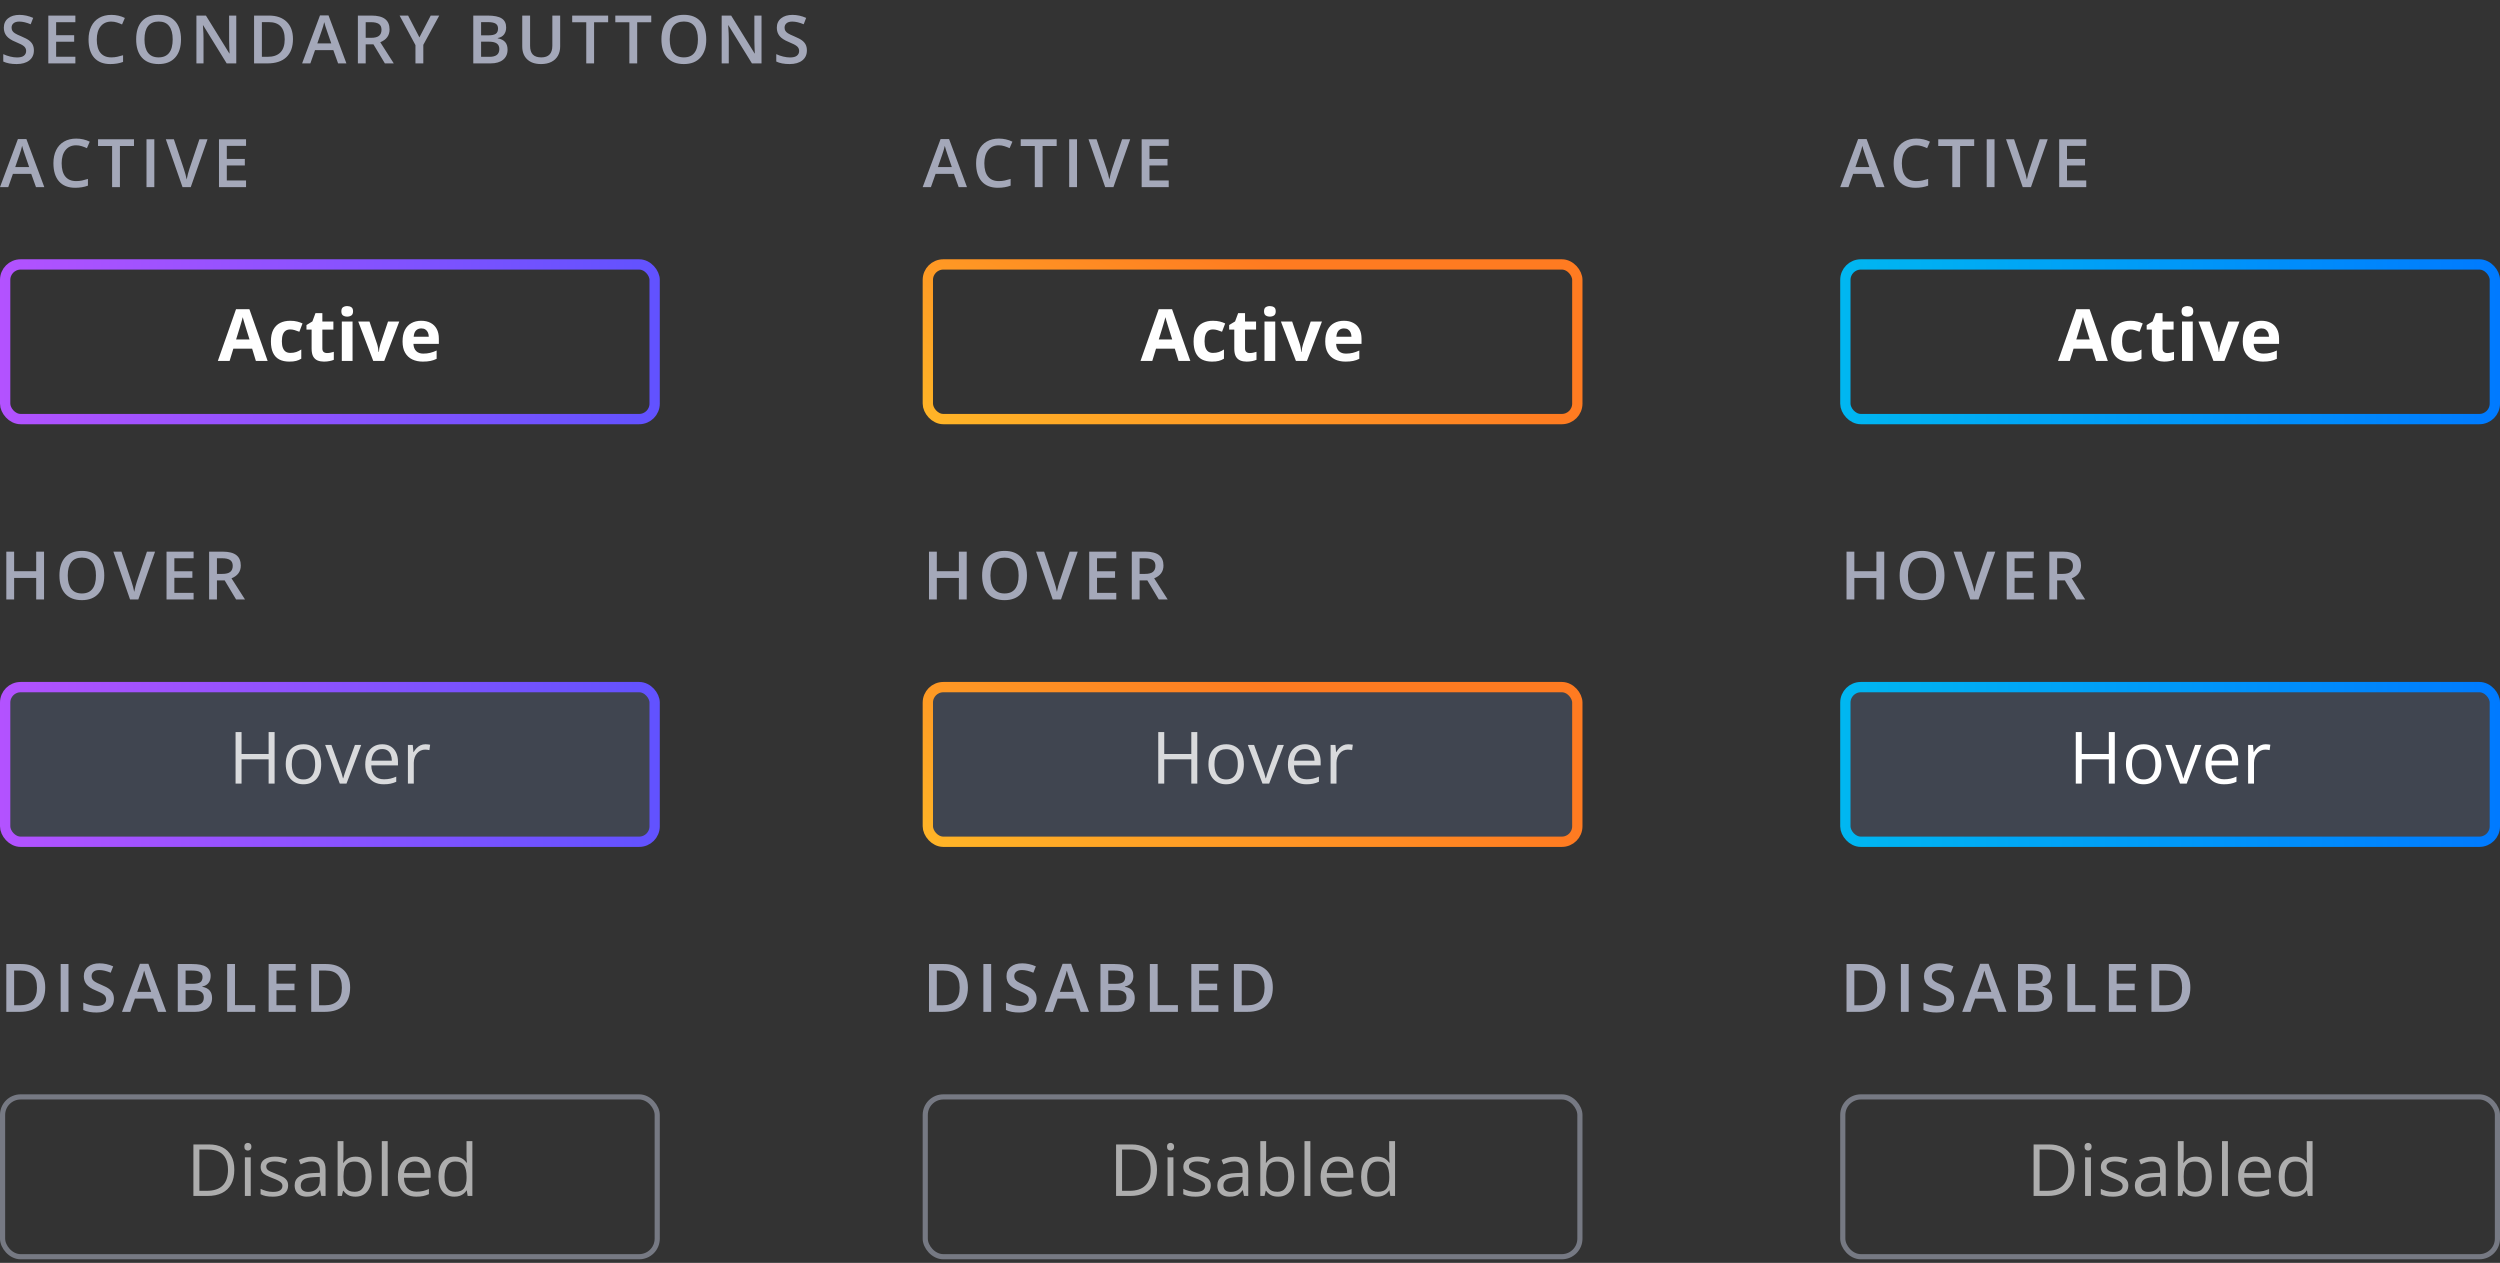 <svg width="485" height="245" viewBox="0 0 485 245" fill="none" xmlns="http://www.w3.org/2000/svg">
<rect x="0" y="0" width="485" height="245" fill="#333333" stroke="none"/>
<path d="M6.982 36.301L6.056 33.724H2.507L1.6 36.301H0L3.472 26.982H5.123L8.595 36.301H6.982ZM5.656 32.416L4.786 29.89C4.723 29.72 4.634 29.454 4.52 29.09C4.41 28.726 4.333 28.459 4.291 28.29C4.177 28.811 4.01 29.38 3.79 29.998L2.952 32.416H5.656ZM14.768 28.189C13.896 28.189 13.211 28.497 12.711 29.115C12.212 29.733 11.962 30.586 11.962 31.673C11.962 32.812 12.201 33.673 12.68 34.257C13.162 34.841 13.858 35.133 14.768 35.133C15.162 35.133 15.543 35.095 15.911 35.019C16.279 34.938 16.662 34.837 17.06 34.714V36.015C16.332 36.29 15.507 36.428 14.584 36.428C13.226 36.428 12.182 36.017 11.455 35.196C10.727 34.371 10.363 33.193 10.363 31.661C10.363 30.696 10.538 29.852 10.89 29.128C11.245 28.404 11.757 27.85 12.426 27.465C13.094 27.08 13.879 26.887 14.781 26.887C15.729 26.887 16.605 27.086 17.409 27.484L16.863 28.747C16.55 28.599 16.217 28.47 15.866 28.36C15.519 28.246 15.153 28.189 14.768 28.189ZM23.265 36.301H21.748V28.322H19.018V27.02H25.994V28.322H23.265V36.301ZM28.422 36.301V27.02H29.939V36.301H28.422ZM38.684 27.02H40.258L37.008 36.301H35.408L32.171 27.02H33.732L35.669 32.791C35.77 33.066 35.878 33.421 35.992 33.857C36.106 34.289 36.181 34.61 36.214 34.822C36.269 34.5 36.354 34.128 36.468 33.705C36.583 33.281 36.676 32.968 36.748 32.765L38.684 27.02ZM47.732 36.301H42.483V27.02H47.732V28.303H44V30.829H47.498V32.099H44V35.012H47.732V36.301Z" fill="#A4A8B9"/>
<path d="M6.576 9.781C6.576 10.606 6.278 11.253 5.681 11.723C5.084 12.193 4.261 12.428 3.212 12.428C2.162 12.428 1.303 12.265 0.635 11.939V10.504C1.058 10.703 1.507 10.86 1.98 10.974C2.459 11.088 2.903 11.146 3.313 11.146C3.914 11.146 4.357 11.031 4.64 10.803C4.928 10.574 5.072 10.267 5.072 9.882C5.072 9.535 4.941 9.241 4.678 9C4.416 8.759 3.874 8.473 3.053 8.143C2.207 7.8 1.61 7.409 1.263 6.969C0.916 6.529 0.743 6 0.743 5.382C0.743 4.607 1.018 3.998 1.568 3.554C2.118 3.109 2.856 2.887 3.783 2.887C4.672 2.887 5.556 3.082 6.437 3.471L5.954 4.709C5.129 4.362 4.393 4.188 3.745 4.188C3.254 4.188 2.882 4.296 2.628 4.512C2.374 4.724 2.247 5.005 2.247 5.356C2.247 5.598 2.298 5.805 2.399 5.979C2.501 6.148 2.668 6.309 2.901 6.461C3.134 6.613 3.553 6.814 4.158 7.064C4.839 7.347 5.338 7.612 5.656 7.857C5.973 8.103 6.206 8.38 6.354 8.689C6.502 8.998 6.576 9.362 6.576 9.781ZM14.622 12.301H9.373V3.021H14.622V4.303H10.89V6.829H14.387V8.099H10.89V11.012H14.622V12.301ZM21.582 4.188C20.711 4.188 20.025 4.497 19.526 5.115C19.026 5.733 18.777 6.586 18.777 7.673C18.777 8.812 19.016 9.673 19.494 10.257C19.977 10.841 20.673 11.133 21.582 11.133C21.976 11.133 22.357 11.095 22.725 11.019C23.093 10.938 23.476 10.837 23.874 10.714V12.015C23.146 12.29 22.321 12.428 21.398 12.428C20.04 12.428 18.997 12.017 18.269 11.196C17.541 10.371 17.177 9.193 17.177 7.661C17.177 6.696 17.353 5.852 17.704 5.128C18.06 4.404 18.572 3.85 19.24 3.465C19.909 3.08 20.694 2.887 21.595 2.887C22.543 2.887 23.419 3.086 24.223 3.484L23.677 4.747C23.364 4.599 23.032 4.47 22.681 4.36C22.334 4.246 21.968 4.188 21.582 4.188ZM35.113 7.648C35.113 9.159 34.734 10.333 33.977 11.171C33.223 12.009 32.155 12.428 30.771 12.428C29.37 12.428 28.293 12.013 27.54 11.184C26.791 10.35 26.416 9.167 26.416 7.635C26.416 6.103 26.793 4.927 27.546 4.106C28.304 3.285 29.383 2.875 30.784 2.875C32.163 2.875 33.23 3.291 33.983 4.125C34.736 4.959 35.113 6.133 35.113 7.648ZM28.029 7.648C28.029 8.791 28.259 9.658 28.721 10.251C29.182 10.839 29.865 11.133 30.771 11.133C31.672 11.133 32.352 10.841 32.809 10.257C33.27 9.673 33.501 8.803 33.501 7.648C33.501 6.51 33.272 5.646 32.815 5.058C32.362 4.47 31.685 4.176 30.784 4.176C29.874 4.176 29.186 4.47 28.721 5.058C28.259 5.646 28.029 6.51 28.029 7.648ZM45.837 12.301H43.977L39.414 4.906H39.363L39.395 5.318C39.454 6.105 39.483 6.825 39.483 7.477V12.301H38.106V3.021H39.947L44.498 10.377H44.536C44.528 10.28 44.511 9.927 44.485 9.317C44.46 8.704 44.447 8.226 44.447 7.883V3.021H45.837V12.301ZM56.835 7.572C56.835 9.104 56.41 10.276 55.559 11.088C54.709 11.897 53.483 12.301 51.884 12.301H49.288V3.021H52.157C53.634 3.021 54.783 3.418 55.603 4.214C56.425 5.009 56.835 6.129 56.835 7.572ZM55.235 7.623C55.235 5.401 54.197 4.29 52.119 4.29H50.805V11.025H51.884C54.118 11.025 55.235 9.891 55.235 7.623ZM65.592 12.301L64.665 9.724H61.117L60.209 12.301H58.609L62.081 2.982H63.732L67.204 12.301H65.592ZM64.265 8.416L63.395 5.89C63.332 5.72 63.243 5.454 63.129 5.09C63.019 4.726 62.943 4.459 62.9 4.29C62.786 4.811 62.619 5.38 62.399 5.998L61.561 8.416H64.265ZM70.946 7.337H72C72.707 7.337 73.219 7.206 73.536 6.943C73.853 6.681 74.012 6.292 74.012 5.775C74.012 5.251 73.841 4.874 73.498 4.646C73.155 4.417 72.639 4.303 71.949 4.303H70.946V7.337ZM70.946 8.594V12.301H69.429V3.021H72.051C73.248 3.021 74.135 3.245 74.71 3.693C75.286 4.142 75.574 4.819 75.574 5.725C75.574 6.88 74.973 7.703 73.771 8.194L76.393 12.301H74.666L72.444 8.594H70.946ZM81.366 7.254L83.562 3.021H85.213L82.122 8.702V12.301H80.598V8.752L77.519 3.021H79.17L81.366 7.254ZM91.815 3.021H94.57C95.848 3.021 96.77 3.207 97.337 3.579C97.909 3.951 98.194 4.54 98.194 5.344C98.194 5.885 98.055 6.336 97.775 6.696C97.496 7.056 97.094 7.282 96.569 7.375V7.438C97.221 7.561 97.699 7.805 98.004 8.168C98.313 8.528 98.467 9.017 98.467 9.635C98.467 10.468 98.175 11.122 97.591 11.596C97.012 12.066 96.203 12.301 95.166 12.301H91.815V3.021ZM93.332 6.854H94.792C95.427 6.854 95.89 6.755 96.182 6.556C96.474 6.353 96.62 6.01 96.62 5.528C96.62 5.092 96.461 4.777 96.144 4.582C95.831 4.387 95.332 4.29 94.646 4.29H93.332V6.854ZM93.332 8.086V11.025H94.944C95.579 11.025 96.057 10.904 96.379 10.663C96.705 10.418 96.868 10.033 96.868 9.508C96.868 9.025 96.703 8.668 96.373 8.435C96.043 8.202 95.541 8.086 94.868 8.086H93.332ZM108.671 3.021V9.025C108.671 9.711 108.523 10.312 108.227 10.828C107.935 11.34 107.51 11.736 106.951 12.015C106.397 12.29 105.732 12.428 104.958 12.428C103.807 12.428 102.912 12.123 102.273 11.514C101.634 10.904 101.314 10.066 101.314 9V3.021H102.838V8.892C102.838 9.658 103.016 10.223 103.371 10.587C103.727 10.951 104.272 11.133 105.009 11.133C106.439 11.133 107.154 10.382 107.154 8.879V3.021H108.671ZM115.251 12.301H113.734V4.322H111.004V3.021H117.98V4.322H115.251V12.301ZM123.614 12.301H122.097V4.322H119.368V3.021H126.344V4.322H123.614V12.301ZM137.011 7.648C137.011 9.159 136.632 10.333 135.875 11.171C135.122 12.009 134.053 12.428 132.669 12.428C131.269 12.428 130.192 12.013 129.438 11.184C128.689 10.35 128.315 9.167 128.315 7.635C128.315 6.103 128.692 4.927 129.445 4.106C130.202 3.285 131.281 2.875 132.682 2.875C134.062 2.875 135.128 3.291 135.881 4.125C136.635 4.959 137.011 6.133 137.011 7.648ZM129.927 7.648C129.927 8.791 130.158 9.658 130.619 10.251C131.08 10.839 131.764 11.133 132.669 11.133C133.571 11.133 134.25 10.841 134.707 10.257C135.168 9.673 135.399 8.803 135.399 7.648C135.399 6.51 135.17 5.646 134.713 5.058C134.261 4.47 133.583 4.176 132.682 4.176C131.772 4.176 131.085 4.47 130.619 5.058C130.158 5.646 129.927 6.51 129.927 7.648ZM147.736 12.301H145.876L141.312 4.906H141.261L141.293 5.318C141.352 6.105 141.382 6.825 141.382 7.477V12.301H140.004V3.021H141.845L146.396 10.377H146.435C146.426 10.28 146.409 9.927 146.384 9.317C146.358 8.704 146.346 8.226 146.346 7.883V3.021H147.736V12.301ZM156.537 9.781C156.537 10.606 156.239 11.253 155.642 11.723C155.045 12.193 154.222 12.428 153.173 12.428C152.123 12.428 151.264 12.265 150.596 11.939V10.504C151.019 10.703 151.467 10.86 151.941 10.974C152.42 11.088 152.864 11.146 153.274 11.146C153.875 11.146 154.318 11.031 154.601 10.803C154.889 10.574 155.033 10.267 155.033 9.882C155.033 9.535 154.902 9.241 154.639 9C154.377 8.759 153.835 8.473 153.014 8.143C152.168 7.8 151.571 7.409 151.224 6.969C150.877 6.529 150.704 6 150.704 5.382C150.704 4.607 150.979 3.998 151.529 3.554C152.079 3.109 152.817 2.887 153.744 2.887C154.633 2.887 155.517 3.082 156.397 3.471L155.915 4.709C155.09 4.362 154.354 4.188 153.706 4.188C153.215 4.188 152.843 4.296 152.589 4.512C152.335 4.724 152.208 5.005 152.208 5.356C152.208 5.598 152.259 5.805 152.36 5.979C152.462 6.148 152.629 6.309 152.862 6.461C153.095 6.613 153.514 6.814 154.119 7.064C154.8 7.347 155.299 7.612 155.617 7.857C155.934 8.103 156.167 8.38 156.315 8.689C156.463 8.998 156.537 9.362 156.537 9.781Z" fill="#A4A8B9"/>
<path d="M8.544 116.301H7.021V112.118H2.742V116.301H1.225V107.021H2.742V110.816H7.021V107.021H8.544V116.301ZM20.227 111.648C20.227 113.159 19.848 114.333 19.091 115.171C18.338 116.009 17.269 116.428 15.885 116.428C14.485 116.428 13.408 116.013 12.654 115.184C11.905 114.35 11.531 113.167 11.531 111.635C11.531 110.103 11.907 108.927 12.661 108.106C13.418 107.285 14.497 106.875 15.898 106.875C17.277 106.875 18.344 107.291 19.097 108.125C19.85 108.959 20.227 110.133 20.227 111.648ZM13.143 111.648C13.143 112.791 13.374 113.658 13.835 114.25C14.296 114.839 14.98 115.133 15.885 115.133C16.787 115.133 17.466 114.841 17.923 114.257C18.384 113.673 18.615 112.803 18.615 111.648C18.615 110.51 18.386 109.646 17.929 109.058C17.476 108.47 16.799 108.176 15.898 108.176C14.988 108.176 14.3 108.47 13.835 109.058C13.374 109.646 13.143 110.51 13.143 111.648ZM28.508 107.021H30.082L26.832 116.301H25.232L21.995 107.021H23.557L25.493 112.791C25.594 113.066 25.702 113.421 25.816 113.857C25.931 114.289 26.005 114.61 26.039 114.822C26.094 114.5 26.178 114.128 26.293 113.705C26.407 113.281 26.5 112.968 26.572 112.765L28.508 107.021ZM37.557 116.301H32.307V107.021H37.557V108.303H33.824V110.829H37.322V112.099H33.824V115.012H37.557V116.301ZM42.086 111.337H43.14C43.846 111.337 44.358 111.206 44.676 110.943C44.993 110.681 45.152 110.292 45.152 109.775C45.152 109.251 44.98 108.874 44.638 108.646C44.295 108.417 43.779 108.303 43.089 108.303H42.086V111.337ZM42.086 112.594V116.301H40.569V107.021H43.19C44.388 107.021 45.275 107.245 45.85 107.693C46.426 108.142 46.713 108.819 46.713 109.725C46.713 110.88 46.112 111.703 44.911 112.194L47.532 116.301H45.806L43.584 112.594H42.086Z" fill="#A4A8B9"/>
<path d="M8.772 191.572C8.772 193.104 8.347 194.276 7.497 195.088C6.646 195.897 5.421 196.301 3.821 196.301H1.225V187.021H4.094C5.571 187.021 6.72 187.418 7.541 188.214C8.362 189.009 8.772 190.129 8.772 191.572ZM7.173 191.623C7.173 189.401 6.134 188.29 4.056 188.29H2.742V195.025H3.821C6.056 195.025 7.173 193.891 7.173 191.623ZM11.772 196.301V187.021H13.289V196.301H11.772ZM22.097 193.781C22.097 194.606 21.798 195.253 21.202 195.723C20.605 196.193 19.782 196.428 18.732 196.428C17.683 196.428 16.824 196.265 16.155 195.939V194.504C16.578 194.703 17.027 194.86 17.501 194.974C17.979 195.088 18.424 195.146 18.834 195.146C19.435 195.146 19.877 195.031 20.161 194.803C20.448 194.574 20.592 194.267 20.592 193.882C20.592 193.535 20.461 193.241 20.199 193C19.936 192.759 19.395 192.473 18.574 192.143C17.727 191.8 17.131 191.409 16.784 190.969C16.437 190.529 16.263 190 16.263 189.382C16.263 188.607 16.538 187.998 17.088 187.554C17.639 187.109 18.377 186.887 19.304 186.887C20.192 186.887 21.077 187.082 21.957 187.471L21.475 188.709C20.649 188.362 19.913 188.188 19.266 188.188C18.775 188.188 18.402 188.296 18.148 188.512C17.895 188.724 17.768 189.005 17.768 189.356C17.768 189.598 17.818 189.805 17.92 189.979C18.021 190.148 18.189 190.309 18.421 190.461C18.654 190.613 19.073 190.814 19.678 191.064C20.36 191.347 20.859 191.612 21.176 191.857C21.494 192.103 21.726 192.38 21.875 192.689C22.023 192.998 22.097 193.362 22.097 193.781ZM30.65 196.301L29.724 193.724H26.175L25.268 196.301H23.668L27.14 186.982H28.791L32.263 196.301H30.65ZM29.324 192.416L28.454 189.89C28.391 189.72 28.302 189.454 28.188 189.09C28.078 188.726 28.001 188.459 27.959 188.29C27.845 188.811 27.678 189.38 27.457 189.998L26.62 192.416H29.324ZM34.488 187.021H37.243C38.521 187.021 39.443 187.207 40.01 187.579C40.581 187.951 40.867 188.54 40.867 189.344C40.867 189.885 40.727 190.336 40.448 190.696C40.169 191.056 39.767 191.282 39.242 191.375V191.438C39.894 191.561 40.372 191.805 40.677 192.168C40.986 192.528 41.14 193.017 41.14 193.635C41.14 194.468 40.848 195.122 40.264 195.596C39.684 196.066 38.876 196.301 37.839 196.301H34.488V187.021ZM36.005 190.854H37.465C38.1 190.854 38.563 190.755 38.855 190.556C39.147 190.353 39.293 190.01 39.293 189.528C39.293 189.092 39.134 188.777 38.817 188.582C38.504 188.387 38.004 188.29 37.319 188.29H36.005V190.854ZM36.005 192.086V195.025H37.617C38.252 195.025 38.73 194.904 39.052 194.663C39.378 194.418 39.541 194.033 39.541 193.508C39.541 193.025 39.376 192.668 39.045 192.435C38.715 192.202 38.214 192.086 37.541 192.086H36.005ZM44.07 196.301V187.021H45.587V195H49.516V196.301H44.07ZM57.365 196.301H52.116V187.021H57.365V188.303H53.633V190.829H57.13V192.099H53.633V195.012H57.365V196.301ZM67.925 191.572C67.925 193.104 67.499 194.276 66.649 195.088C65.798 195.897 64.573 196.301 62.974 196.301H60.377V187.021H63.247C64.724 187.021 65.872 187.418 66.693 188.214C67.514 189.009 67.925 190.129 67.925 191.572ZM66.325 191.623C66.325 189.401 65.286 188.29 63.209 188.29H61.895V195.025H62.974C65.208 195.025 66.325 193.891 66.325 191.623Z" fill="#A4A8B9"/>
<rect x="1" y="51.301" width="126" height="30" rx="3" stroke="url(#paint0_linear_3543_2400)" stroke-width="2"/>
<path d="M49.638 70.016L48.913 67.637H45.27L44.545 70.016H42.262L45.789 59.98H48.38L51.921 70.016H49.638ZM48.407 65.859L47.683 63.535C47.637 63.38 47.575 63.182 47.498 62.94C47.425 62.694 47.35 62.446 47.273 62.195C47.2 61.94 47.14 61.719 47.095 61.532C47.049 61.719 46.985 61.952 46.903 62.23C46.826 62.503 46.751 62.763 46.678 63.009C46.605 63.255 46.552 63.43 46.52 63.535L45.803 65.859H48.407ZM56.125 70.152C55.368 70.152 54.724 70.016 54.19 69.742C53.657 69.464 53.252 69.036 52.974 68.457C52.696 67.878 52.557 67.138 52.557 66.235C52.557 65.301 52.714 64.54 53.028 63.952C53.347 63.36 53.787 62.925 54.348 62.647C54.913 62.368 55.567 62.23 56.31 62.23C56.838 62.23 57.294 62.282 57.677 62.387C58.064 62.487 58.401 62.608 58.688 62.749L58.073 64.362C57.745 64.23 57.44 64.123 57.157 64.041C56.875 63.954 56.592 63.911 56.31 63.911C55.945 63.911 55.642 63.998 55.4 64.171C55.159 64.34 54.979 64.595 54.86 64.936C54.742 65.278 54.683 65.707 54.683 66.222C54.683 66.728 54.746 67.147 54.874 67.48C55.002 67.812 55.186 68.061 55.428 68.225C55.669 68.384 55.963 68.464 56.31 68.464C56.742 68.464 57.128 68.407 57.465 68.293C57.802 68.174 58.13 68.01 58.449 67.801V69.585C58.13 69.785 57.795 69.929 57.444 70.016C57.098 70.107 56.658 70.152 56.125 70.152ZM63.446 68.491C63.674 68.491 63.895 68.468 64.109 68.423C64.328 68.377 64.545 68.32 64.759 68.252V69.804C64.535 69.904 64.257 69.986 63.925 70.05C63.597 70.118 63.237 70.152 62.845 70.152C62.389 70.152 61.979 70.079 61.614 69.934C61.254 69.783 60.969 69.526 60.76 69.161C60.555 68.792 60.452 68.279 60.452 67.623V63.938H59.454V63.057L60.602 62.359L61.204 60.746H62.537V62.373H64.677V63.938H62.537V67.623C62.537 67.915 62.619 68.133 62.783 68.279C62.952 68.421 63.173 68.491 63.446 68.491ZM68.395 62.373V70.016H66.311V62.373H68.395ZM67.356 59.379C67.666 59.379 67.933 59.452 68.156 59.598C68.38 59.739 68.491 60.005 68.491 60.398C68.491 60.785 68.38 61.054 68.156 61.204C67.933 61.35 67.666 61.423 67.356 61.423C67.042 61.423 66.773 61.35 66.55 61.204C66.331 61.054 66.222 60.785 66.222 60.398C66.222 60.005 66.331 59.739 66.55 59.598C66.773 59.452 67.042 59.379 67.356 59.379ZM72.408 70.016L69.496 62.373H71.677L73.153 66.728C73.235 66.983 73.299 67.252 73.345 67.534C73.395 67.817 73.429 68.07 73.447 68.293H73.502C73.516 68.051 73.547 67.794 73.598 67.52C73.652 67.247 73.723 66.983 73.81 66.728L75.279 62.373H77.46L74.548 70.016H72.408ZM81.712 62.23C82.418 62.23 83.027 62.366 83.537 62.64C84.047 62.908 84.442 63.3 84.72 63.815C84.998 64.33 85.137 64.959 85.137 65.702V66.714H80.208C80.231 67.302 80.406 67.764 80.734 68.102C81.067 68.434 81.527 68.601 82.115 68.601C82.603 68.601 83.049 68.55 83.455 68.45C83.861 68.35 84.278 68.2 84.706 67.999V69.612C84.328 69.799 83.931 69.936 83.517 70.022C83.106 70.109 82.607 70.152 82.019 70.152C81.254 70.152 80.575 70.011 79.982 69.728C79.394 69.446 78.932 69.015 78.595 68.436C78.262 67.858 78.096 67.129 78.096 66.249C78.096 65.356 78.246 64.613 78.547 64.02C78.852 63.423 79.276 62.977 79.818 62.681C80.361 62.38 80.992 62.23 81.712 62.23ZM81.726 63.713C81.32 63.713 80.983 63.843 80.714 64.103C80.45 64.362 80.297 64.77 80.256 65.326H83.182C83.177 65.016 83.12 64.741 83.011 64.499C82.906 64.257 82.746 64.066 82.532 63.925C82.323 63.783 82.054 63.713 81.726 63.713Z" fill="white"/>
<path opacity="0.6" d="M45.455 226.923C45.455 228.049 45.25 228.99 44.84 229.746C44.43 230.498 43.835 231.065 43.056 231.448C42.281 231.826 41.34 232.016 40.232 232.016H37.519V222.021H40.533C41.55 222.021 42.425 222.208 43.158 222.582C43.892 222.951 44.457 223.5 44.853 224.229C45.255 224.954 45.455 225.852 45.455 226.923ZM44.231 226.964C44.231 226.066 44.081 225.326 43.78 224.742C43.484 224.159 43.047 223.726 42.468 223.443C41.894 223.156 41.19 223.013 40.355 223.013H38.681V231.018H40.096C41.472 231.018 42.504 230.678 43.192 229.999C43.885 229.32 44.231 228.308 44.231 226.964ZM48.641 224.523V232.016H47.506V224.523H48.641ZM48.087 221.721C48.274 221.721 48.433 221.782 48.565 221.905C48.702 222.024 48.77 222.211 48.77 222.466C48.77 222.716 48.702 222.903 48.565 223.026C48.433 223.149 48.274 223.211 48.087 223.211C47.891 223.211 47.727 223.149 47.595 223.026C47.467 222.903 47.403 222.716 47.403 222.466C47.403 222.211 47.467 222.024 47.595 221.905C47.727 221.782 47.891 221.721 48.087 221.721ZM55.894 229.965C55.894 230.443 55.773 230.847 55.531 231.175C55.294 231.498 54.953 231.742 54.506 231.906C54.064 232.07 53.535 232.152 52.92 232.152C52.396 232.152 51.942 232.111 51.56 232.029C51.177 231.947 50.842 231.831 50.555 231.681V230.635C50.86 230.785 51.225 230.922 51.648 231.045C52.072 231.168 52.505 231.229 52.947 231.229C53.594 231.229 54.064 231.125 54.355 230.915C54.647 230.705 54.793 230.421 54.793 230.061C54.793 229.855 54.734 229.675 54.615 229.521C54.501 229.361 54.308 229.208 54.034 229.062C53.761 228.912 53.383 228.748 52.899 228.57C52.421 228.388 52.006 228.208 51.655 228.03C51.309 227.848 51.04 227.627 50.849 227.367C50.662 227.107 50.568 226.77 50.568 226.355C50.568 225.722 50.824 225.237 51.334 224.899C51.849 224.558 52.523 224.387 53.357 224.387C53.809 224.387 54.23 224.432 54.622 224.523C55.019 224.61 55.388 224.729 55.73 224.879L55.347 225.788C55.037 225.656 54.706 225.544 54.355 225.453C54.005 225.362 53.647 225.316 53.282 225.316C52.758 225.316 52.355 225.403 52.072 225.576C51.794 225.749 51.655 225.986 51.655 226.287C51.655 226.52 51.719 226.711 51.847 226.861C51.979 227.012 52.188 227.153 52.476 227.285C52.763 227.417 53.141 227.572 53.61 227.75C54.08 227.923 54.485 228.103 54.827 228.29C55.169 228.472 55.431 228.696 55.613 228.96C55.8 229.22 55.894 229.555 55.894 229.965ZM60.522 224.4C61.415 224.4 62.078 224.601 62.511 225.002C62.944 225.403 63.16 226.043 63.16 226.923V232.016H62.333L62.114 230.908H62.06C61.85 231.182 61.631 231.412 61.403 231.599C61.175 231.781 60.911 231.92 60.61 232.016C60.314 232.107 59.95 232.152 59.517 232.152C59.061 232.152 58.655 232.073 58.3 231.913C57.949 231.754 57.671 231.512 57.466 231.188C57.265 230.865 57.165 230.455 57.165 229.958C57.165 229.211 57.461 228.636 58.054 228.235C58.646 227.834 59.548 227.616 60.761 227.579L62.053 227.524V227.066C62.053 226.419 61.914 225.966 61.636 225.706C61.358 225.446 60.966 225.316 60.46 225.316C60.068 225.316 59.694 225.373 59.339 225.487C58.983 225.601 58.646 225.736 58.327 225.891L57.978 225.029C58.316 224.856 58.703 224.708 59.141 224.585C59.578 224.462 60.038 224.4 60.522 224.4ZM62.039 228.324L60.898 228.372C59.963 228.409 59.305 228.561 58.922 228.83C58.539 229.099 58.348 229.479 58.348 229.972C58.348 230.4 58.477 230.717 58.737 230.922C58.997 231.127 59.341 231.229 59.77 231.229C60.435 231.229 60.98 231.045 61.403 230.676C61.827 230.307 62.039 229.753 62.039 229.015V228.324ZM66.633 221.379V224.038C66.633 224.343 66.624 224.64 66.606 224.927C66.592 225.214 66.58 225.437 66.571 225.597H66.633C66.838 225.259 67.134 224.975 67.522 224.742C67.909 224.51 68.403 224.394 69.005 224.394C69.944 224.394 70.691 224.719 71.247 225.371C71.808 226.018 72.088 226.982 72.088 228.263C72.088 229.106 71.96 229.817 71.705 230.396C71.45 230.974 71.09 231.412 70.625 231.708C70.16 232.004 69.611 232.152 68.978 232.152C68.385 232.152 67.897 232.043 67.515 231.824C67.136 231.601 66.845 231.33 66.64 231.011H66.551L66.318 232.016H65.498V221.379H66.633ZM68.82 225.344C68.278 225.344 67.847 225.451 67.528 225.665C67.209 225.875 66.979 226.194 66.838 226.622C66.701 227.046 66.633 227.584 66.633 228.235V228.297C66.633 229.24 66.79 229.963 67.105 230.464C67.419 230.961 67.991 231.209 68.82 231.209C69.518 231.209 70.039 230.954 70.386 230.443C70.737 229.933 70.912 229.204 70.912 228.256C70.912 227.29 70.739 226.563 70.393 226.075C70.051 225.588 69.527 225.344 68.82 225.344ZM75.212 232.016H74.07V221.379H75.212V232.016ZM80.496 224.387C81.134 224.387 81.681 224.528 82.137 224.811C82.592 225.093 82.941 225.49 83.183 226C83.424 226.506 83.545 227.098 83.545 227.777V228.481H78.37C78.384 229.361 78.603 230.031 79.026 230.491C79.45 230.951 80.047 231.182 80.817 231.182C81.291 231.182 81.711 231.138 82.075 231.052C82.44 230.965 82.818 230.838 83.21 230.669V231.667C82.832 231.836 82.456 231.959 82.082 232.036C81.713 232.114 81.275 232.152 80.769 232.152C80.049 232.152 79.421 232.007 78.883 231.715C78.35 231.419 77.935 230.986 77.639 230.416C77.342 229.846 77.194 229.149 77.194 228.324C77.194 227.518 77.329 226.82 77.598 226.232C77.871 225.64 78.254 225.184 78.746 224.865C79.243 224.546 79.826 224.387 80.496 224.387ZM80.482 225.316C79.876 225.316 79.393 225.515 79.033 225.911C78.673 226.308 78.459 226.861 78.391 227.572H82.356C82.351 227.126 82.28 226.734 82.144 226.396C82.011 226.055 81.809 225.79 81.535 225.604C81.262 225.412 80.911 225.316 80.482 225.316ZM88.139 232.152C87.191 232.152 86.439 231.829 85.883 231.182C85.331 230.535 85.056 229.573 85.056 228.297C85.056 227.007 85.338 226.034 85.903 225.378C86.468 224.717 87.22 224.387 88.159 224.387C88.556 224.387 88.902 224.439 89.198 224.544C89.495 224.649 89.75 224.79 89.964 224.968C90.178 225.141 90.358 225.339 90.504 225.562H90.586C90.568 225.421 90.549 225.228 90.531 224.981C90.513 224.735 90.504 224.535 90.504 224.38V221.379H91.639V232.016H90.723L90.552 230.949H90.504C90.363 231.173 90.183 231.375 89.964 231.558C89.75 231.74 89.492 231.886 89.191 231.995C88.895 232.1 88.544 232.152 88.139 232.152ZM88.316 231.209C89.118 231.209 89.686 230.981 90.019 230.525C90.351 230.07 90.518 229.393 90.518 228.495V228.29C90.518 227.338 90.358 226.606 90.039 226.096C89.725 225.585 89.15 225.33 88.316 225.33C87.619 225.33 87.097 225.599 86.751 226.137C86.405 226.67 86.231 227.399 86.231 228.324C86.231 229.245 86.402 229.956 86.744 230.457C87.091 230.958 87.615 231.209 88.316 231.209Z" fill="white"/>
<rect opacity="0.6" x="0.5" y="212.801" width="127" height="31" rx="3.5" stroke="#A4A8B9"/>
<rect x="1" y="133.301" width="126" height="30" rx="3" fill="#4E586E" fill-opacity="0.5" stroke="url(#paint1_linear_3543_2400)" stroke-width="2"/>
<path d="M53.274 152.016H52.112V147.306H46.862V152.016H45.7V142.021H46.862V146.28H52.112V142.021H53.274V152.016ZM62.312 148.256C62.312 148.871 62.232 149.42 62.072 149.903C61.913 150.386 61.683 150.794 61.382 151.127C61.081 151.46 60.717 151.715 60.288 151.893C59.864 152.066 59.383 152.152 58.846 152.152C58.344 152.152 57.884 152.066 57.465 151.893C57.05 151.715 56.69 151.46 56.385 151.127C56.084 150.794 55.849 150.386 55.681 149.903C55.517 149.42 55.435 148.871 55.435 148.256C55.435 147.436 55.574 146.738 55.852 146.164C56.13 145.585 56.526 145.146 57.041 144.845C57.56 144.539 58.178 144.387 58.894 144.387C59.577 144.387 60.174 144.539 60.685 144.845C61.2 145.15 61.598 145.592 61.881 146.171C62.168 146.745 62.312 147.44 62.312 148.256ZM56.61 148.256C56.61 148.857 56.69 149.379 56.85 149.821C57.009 150.263 57.255 150.605 57.588 150.847C57.921 151.088 58.349 151.209 58.873 151.209C59.393 151.209 59.819 151.088 60.151 150.847C60.489 150.605 60.737 150.263 60.897 149.821C61.056 149.379 61.136 148.857 61.136 148.256C61.136 147.659 61.056 147.144 60.897 146.711C60.737 146.273 60.491 145.936 60.158 145.699C59.825 145.462 59.395 145.344 58.866 145.344C58.087 145.344 57.515 145.601 57.15 146.116C56.79 146.631 56.61 147.344 56.61 148.256ZM65.921 152.016L63.077 144.523H64.294L65.941 149.056C66.055 149.366 66.171 149.707 66.29 150.081C66.409 150.455 66.491 150.756 66.536 150.983H66.584C66.639 150.756 66.73 150.455 66.857 150.081C66.985 149.703 67.101 149.361 67.206 149.056L68.853 144.523H70.07L67.22 152.016H65.921ZM74.158 144.387C74.796 144.387 75.343 144.528 75.799 144.811C76.255 145.093 76.603 145.49 76.845 146C77.086 146.506 77.207 147.098 77.207 147.777V148.481H72.032C72.046 149.361 72.265 150.031 72.689 150.491C73.112 150.951 73.709 151.182 74.48 151.182C74.954 151.182 75.373 151.138 75.737 151.052C76.102 150.965 76.48 150.838 76.872 150.669V151.667C76.494 151.836 76.118 151.959 75.744 152.036C75.375 152.114 74.938 152.152 74.432 152.152C73.712 152.152 73.083 152.007 72.545 151.715C72.012 151.419 71.597 150.986 71.301 150.416C71.005 149.846 70.856 149.149 70.856 148.324C70.856 147.518 70.991 146.82 71.26 146.232C71.533 145.64 71.916 145.184 72.408 144.865C72.905 144.546 73.488 144.387 74.158 144.387ZM74.144 145.316C73.538 145.316 73.055 145.515 72.695 145.911C72.335 146.308 72.121 146.861 72.053 147.572H76.018C76.013 147.126 75.942 146.734 75.806 146.396C75.674 146.055 75.471 145.79 75.197 145.604C74.924 145.412 74.573 145.316 74.144 145.316ZM82.539 144.387C82.689 144.387 82.847 144.396 83.011 144.414C83.175 144.428 83.321 144.448 83.448 144.476L83.305 145.528C83.182 145.496 83.045 145.471 82.894 145.453C82.744 145.435 82.603 145.426 82.471 145.426C82.17 145.426 81.885 145.487 81.616 145.61C81.352 145.729 81.12 145.902 80.919 146.13C80.718 146.353 80.561 146.624 80.447 146.943C80.333 147.258 80.276 147.609 80.276 147.996V152.016H79.135V144.523H80.078L80.201 145.904H80.249C80.404 145.626 80.591 145.373 80.81 145.146C81.028 144.913 81.281 144.729 81.568 144.592C81.86 144.455 82.184 144.387 82.539 144.387Z" fill="white" fill-opacity="0.8"/>
<path d="M185.982 36.301L185.056 33.724H181.507L180.6 36.301H179L182.472 26.982H184.123L187.595 36.301H185.982ZM184.656 32.416L183.786 29.89C183.723 29.72 183.634 29.454 183.52 29.09C183.41 28.726 183.333 28.459 183.291 28.29C183.177 28.811 183.01 29.38 182.79 29.998L181.952 32.416H184.656ZM193.768 28.189C192.896 28.189 192.211 28.497 191.711 29.115C191.212 29.733 190.962 30.586 190.962 31.673C190.962 32.812 191.201 33.673 191.68 34.257C192.162 34.841 192.858 35.133 193.768 35.133C194.162 35.133 194.542 35.095 194.911 35.019C195.279 34.938 195.662 34.837 196.06 34.714V36.015C195.332 36.29 194.507 36.428 193.584 36.428C192.226 36.428 191.182 36.017 190.455 35.196C189.727 34.371 189.363 33.193 189.363 31.661C189.363 30.696 189.538 29.852 189.89 29.128C190.245 28.404 190.757 27.85 191.426 27.465C192.094 27.08 192.879 26.887 193.781 26.887C194.729 26.887 195.605 27.086 196.409 27.484L195.863 28.747C195.55 28.599 195.217 28.47 194.866 28.36C194.519 28.246 194.153 28.189 193.768 28.189ZM202.265 36.301H200.748V28.322H198.018V27.02H204.994V28.322H202.265V36.301ZM207.422 36.301V27.02H208.939V36.301H207.422ZM217.684 27.02H219.258L216.008 36.301H214.408L211.171 27.02H212.732L214.668 32.791C214.77 33.066 214.878 33.421 214.992 33.857C215.106 34.289 215.181 34.61 215.214 34.822C215.269 34.5 215.354 34.128 215.468 33.705C215.583 33.281 215.676 32.968 215.748 32.765L217.684 27.02ZM226.732 36.301H221.483V27.02H226.732V28.303H223V30.829H226.498V32.099H223V35.012H226.732V36.301Z" fill="#A4A8B9"/>
<path d="M187.544 116.301H186.021V112.118H181.742V116.301H180.225V107.021H181.742V110.816H186.021V107.021H187.544V116.301ZM199.227 111.648C199.227 113.159 198.848 114.333 198.091 115.171C197.338 116.009 196.269 116.428 194.885 116.428C193.485 116.428 192.408 116.013 191.654 115.184C190.905 114.35 190.531 113.167 190.531 111.635C190.531 110.103 190.907 108.927 191.661 108.106C192.418 107.285 193.497 106.875 194.898 106.875C196.278 106.875 197.344 107.291 198.097 108.125C198.85 108.959 199.227 110.133 199.227 111.648ZM192.143 111.648C192.143 112.791 192.374 113.658 192.835 114.25C193.296 114.839 193.98 115.133 194.885 115.133C195.787 115.133 196.466 114.841 196.923 114.257C197.384 113.673 197.615 112.803 197.615 111.648C197.615 110.51 197.386 109.646 196.929 109.058C196.476 108.47 195.799 108.176 194.898 108.176C193.988 108.176 193.3 108.47 192.835 109.058C192.374 109.646 192.143 110.51 192.143 111.648ZM207.508 107.021H209.082L205.832 116.301H204.232L200.995 107.021H202.557L204.493 112.791C204.594 113.066 204.702 113.421 204.816 113.857C204.931 114.289 205.005 114.61 205.039 114.822C205.094 114.5 205.178 114.128 205.292 113.705C205.407 113.281 205.5 112.968 205.572 112.765L207.508 107.021ZM216.557 116.301H211.307V107.021H216.557V108.303H212.824V110.829H216.322V112.099H212.824V115.012H216.557V116.301ZM221.086 111.337H222.14C222.846 111.337 223.358 111.206 223.676 110.943C223.993 110.681 224.152 110.292 224.152 109.775C224.152 109.251 223.98 108.874 223.638 108.646C223.295 108.417 222.779 108.303 222.089 108.303H221.086V111.337ZM221.086 112.594V116.301H219.569V107.021H222.19C223.388 107.021 224.275 107.245 224.85 107.693C225.426 108.142 225.713 108.819 225.713 109.725C225.713 110.88 225.112 111.703 223.911 112.194L226.532 116.301H224.806L222.584 112.594H221.086Z" fill="#A4A8B9"/>
<path d="M187.772 191.572C187.772 193.104 187.347 194.276 186.497 195.088C185.646 195.897 184.421 196.301 182.821 196.301H180.225V187.021H183.094C184.571 187.021 185.72 187.418 186.541 188.214C187.362 189.009 187.772 190.129 187.772 191.572ZM186.173 191.623C186.173 189.401 185.134 188.29 183.056 188.29H181.742V195.025H182.821C185.056 195.025 186.173 193.891 186.173 191.623ZM190.772 196.301V187.021H192.289V196.301H190.772ZM201.097 193.781C201.097 194.606 200.798 195.253 200.202 195.723C199.605 196.193 198.782 196.428 197.732 196.428C196.683 196.428 195.824 196.265 195.155 195.939V194.504C195.578 194.703 196.027 194.86 196.501 194.974C196.979 195.088 197.424 195.146 197.834 195.146C198.435 195.146 198.877 195.031 199.161 194.803C199.448 194.574 199.592 194.267 199.592 193.882C199.592 193.535 199.461 193.241 199.199 193C198.936 192.759 198.395 192.473 197.574 192.143C196.727 191.8 196.131 191.409 195.784 190.969C195.437 190.529 195.263 190 195.263 189.382C195.263 188.607 195.538 187.998 196.088 187.554C196.639 187.109 197.377 186.887 198.304 186.887C199.192 186.887 200.077 187.082 200.957 187.471L200.475 188.709C199.649 188.362 198.913 188.188 198.266 188.188C197.775 188.188 197.402 188.296 197.148 188.512C196.895 188.724 196.768 189.005 196.768 189.356C196.768 189.598 196.818 189.805 196.92 189.979C197.021 190.148 197.189 190.309 197.421 190.461C197.654 190.613 198.073 190.814 198.678 191.064C199.36 191.347 199.859 191.612 200.176 191.857C200.494 192.103 200.726 192.38 200.875 192.689C201.023 192.998 201.097 193.362 201.097 193.781ZM209.65 196.301L208.724 193.724H205.175L204.268 196.301H202.668L206.14 186.982H207.791L211.263 196.301H209.65ZM208.324 192.416L207.454 189.89C207.391 189.72 207.302 189.454 207.188 189.09C207.077 188.726 207.001 188.459 206.959 188.29C206.845 188.811 206.678 189.38 206.458 189.998L205.62 192.416H208.324ZM213.488 187.021H216.243C217.521 187.021 218.443 187.207 219.01 187.579C219.582 187.951 219.867 188.54 219.867 189.344C219.867 189.885 219.728 190.336 219.448 190.696C219.169 191.056 218.767 191.282 218.242 191.375V191.438C218.894 191.561 219.372 191.805 219.677 192.168C219.986 192.528 220.14 193.017 220.14 193.635C220.14 194.468 219.848 195.122 219.264 195.596C218.684 196.066 217.876 196.301 216.839 196.301H213.488V187.021ZM215.005 190.854H216.465C217.1 190.854 217.563 190.755 217.855 190.556C218.147 190.353 218.293 190.01 218.293 189.528C218.293 189.092 218.134 188.777 217.817 188.582C217.504 188.387 217.004 188.29 216.319 188.29H215.005V190.854ZM215.005 192.086V195.025H216.617C217.252 195.025 217.73 194.904 218.052 194.663C218.378 194.418 218.541 194.033 218.541 193.508C218.541 193.025 218.375 192.668 218.045 192.435C217.715 192.202 217.214 192.086 216.541 192.086H215.005ZM223.07 196.301V187.021H224.587V195H228.516V196.301H223.07ZM236.365 196.301H231.116V187.021H236.365V188.303H232.633V190.829H236.13V192.099H232.633V195.012H236.365V196.301ZM246.925 191.572C246.925 193.104 246.5 194.276 245.649 195.088C244.798 195.897 243.573 196.301 241.974 196.301H239.377V187.021H242.247C243.723 187.021 244.872 187.418 245.693 188.214C246.514 189.009 246.925 190.129 246.925 191.572ZM245.325 191.623C245.325 189.401 244.286 188.29 242.208 188.29H240.895V195.025H241.974C244.208 195.025 245.325 193.891 245.325 191.623Z" fill="#A4A8B9"/>
<rect x="180" y="51.301" width="126" height="30" rx="3" stroke="url(#paint2_linear_3543_2400)" stroke-width="2"/>
<path d="M228.638 70.016L227.913 67.637H224.27L223.545 70.016H221.262L224.789 59.98H227.38L230.921 70.016H228.638ZM227.407 65.859L226.683 63.535C226.637 63.38 226.576 63.182 226.498 62.94C226.425 62.694 226.35 62.446 226.272 62.195C226.2 61.94 226.14 61.719 226.095 61.532C226.049 61.719 225.985 61.952 225.903 62.23C225.826 62.503 225.751 62.763 225.678 63.009C225.605 63.255 225.552 63.43 225.521 63.535L224.803 65.859H227.407ZM235.125 70.152C234.368 70.152 233.724 70.016 233.19 69.742C232.657 69.464 232.252 69.036 231.974 68.457C231.696 67.878 231.557 67.138 231.557 66.235C231.557 65.301 231.714 64.54 232.028 63.952C232.347 63.36 232.787 62.925 233.348 62.647C233.913 62.368 234.567 62.23 235.31 62.23C235.838 62.23 236.294 62.282 236.677 62.387C237.064 62.487 237.401 62.608 237.688 62.749L237.073 64.362C236.745 64.23 236.44 64.123 236.157 64.041C235.875 63.954 235.592 63.911 235.31 63.911C234.945 63.911 234.642 63.998 234.4 64.171C234.159 64.34 233.979 64.595 233.86 64.936C233.742 65.278 233.683 65.707 233.683 66.222C233.683 66.728 233.746 67.147 233.874 67.48C234.002 67.812 234.186 68.061 234.428 68.225C234.669 68.384 234.963 68.464 235.31 68.464C235.743 68.464 236.128 68.407 236.465 68.293C236.802 68.174 237.13 68.01 237.449 67.801V69.585C237.13 69.785 236.795 69.929 236.444 70.016C236.098 70.107 235.658 70.152 235.125 70.152ZM242.446 68.491C242.674 68.491 242.895 68.468 243.109 68.423C243.328 68.377 243.545 68.32 243.759 68.252V69.804C243.535 69.904 243.257 69.986 242.925 70.05C242.597 70.118 242.237 70.152 241.845 70.152C241.389 70.152 240.979 70.079 240.614 69.934C240.254 69.783 239.969 69.526 239.76 69.161C239.555 68.792 239.452 68.279 239.452 67.623V63.938H238.454V63.057L239.603 62.359L240.204 60.746H241.537V62.373H243.677V63.938H241.537V67.623C241.537 67.915 241.619 68.133 241.783 68.279C241.952 68.421 242.173 68.491 242.446 68.491ZM247.396 62.373V70.016H245.311V62.373H247.396ZM246.356 59.379C246.666 59.379 246.933 59.452 247.156 59.598C247.38 59.739 247.491 60.005 247.491 60.398C247.491 60.785 247.38 61.054 247.156 61.204C246.933 61.35 246.666 61.423 246.356 61.423C246.042 61.423 245.773 61.35 245.55 61.204C245.331 61.054 245.222 60.785 245.222 60.398C245.222 60.005 245.331 59.739 245.55 59.598C245.773 59.452 246.042 59.379 246.356 59.379ZM251.408 70.016L248.496 62.373H250.677L252.153 66.728C252.235 66.983 252.299 67.252 252.345 67.534C252.395 67.817 252.429 68.07 252.447 68.293H252.502C252.516 68.051 252.548 67.794 252.598 67.52C252.652 67.247 252.723 66.983 252.81 66.728L254.279 62.373H256.46L253.548 70.016H251.408ZM260.712 62.23C261.418 62.23 262.027 62.366 262.537 62.64C263.048 62.908 263.442 63.3 263.72 63.815C263.998 64.33 264.137 64.959 264.137 65.702V66.714H259.208C259.231 67.302 259.406 67.764 259.734 68.102C260.067 68.434 260.527 68.601 261.115 68.601C261.603 68.601 262.049 68.55 262.455 68.45C262.861 68.35 263.278 68.2 263.706 67.999V69.612C263.328 69.799 262.931 69.936 262.517 70.022C262.106 70.109 261.607 70.152 261.02 70.152C260.254 70.152 259.575 70.011 258.982 69.728C258.395 69.446 257.932 69.015 257.595 68.436C257.262 67.858 257.096 67.129 257.096 66.249C257.096 65.356 257.246 64.613 257.547 64.02C257.852 63.423 258.276 62.977 258.818 62.681C259.361 62.38 259.992 62.23 260.712 62.23ZM260.726 63.713C260.32 63.713 259.983 63.843 259.714 64.103C259.45 64.362 259.297 64.77 259.256 65.326H262.182C262.177 65.016 262.12 64.741 262.011 64.499C261.906 64.257 261.746 64.066 261.532 63.925C261.323 63.783 261.054 63.713 260.726 63.713Z" fill="white"/>
<path opacity="0.6" d="M224.455 226.923C224.455 228.049 224.25 228.99 223.84 229.746C223.43 230.498 222.835 231.065 222.056 231.448C221.281 231.826 220.34 232.016 219.232 232.016H216.519V222.021H219.533C220.549 222.021 221.424 222.208 222.158 222.582C222.892 222.951 223.457 223.5 223.854 224.229C224.255 224.954 224.455 225.852 224.455 226.923ZM223.231 226.964C223.231 226.066 223.081 225.326 222.78 224.742C222.484 224.159 222.047 223.726 221.468 223.443C220.894 223.156 220.189 223.013 219.355 223.013H217.681V231.018H219.096C220.472 231.018 221.504 230.678 222.192 229.999C222.885 229.32 223.231 228.308 223.231 226.964ZM227.641 224.523V232.016H226.506V224.523H227.641ZM227.087 221.721C227.274 221.721 227.433 221.782 227.565 221.905C227.702 222.024 227.771 222.211 227.771 222.466C227.771 222.716 227.702 222.903 227.565 223.026C227.433 223.149 227.274 223.211 227.087 223.211C226.891 223.211 226.727 223.149 226.595 223.026C226.467 222.903 226.403 222.716 226.403 222.466C226.403 222.211 226.467 222.024 226.595 221.905C226.727 221.782 226.891 221.721 227.087 221.721ZM234.894 229.965C234.894 230.443 234.773 230.847 234.531 231.175C234.294 231.498 233.952 231.742 233.506 231.906C233.064 232.07 232.535 232.152 231.92 232.152C231.396 232.152 230.942 232.111 230.56 232.029C230.177 231.947 229.842 231.831 229.555 231.681V230.635C229.86 230.785 230.225 230.922 230.648 231.045C231.072 231.168 231.505 231.229 231.947 231.229C232.594 231.229 233.064 231.125 233.355 230.915C233.647 230.705 233.793 230.421 233.793 230.061C233.793 229.855 233.734 229.675 233.615 229.521C233.501 229.361 233.308 229.208 233.034 229.062C232.761 228.912 232.382 228.748 231.899 228.57C231.421 228.388 231.006 228.208 230.655 228.03C230.309 227.848 230.04 227.627 229.849 227.367C229.662 227.107 229.568 226.77 229.568 226.355C229.568 225.722 229.824 225.237 230.334 224.899C230.849 224.558 231.523 224.387 232.357 224.387C232.809 224.387 233.23 224.432 233.622 224.523C234.019 224.61 234.388 224.729 234.729 224.879L234.347 225.788C234.037 225.656 233.706 225.544 233.355 225.453C233.005 225.362 232.647 225.316 232.282 225.316C231.758 225.316 231.355 225.403 231.072 225.576C230.794 225.749 230.655 225.986 230.655 226.287C230.655 226.52 230.719 226.711 230.847 226.861C230.979 227.012 231.188 227.153 231.476 227.285C231.763 227.417 232.141 227.572 232.61 227.75C233.08 227.923 233.485 228.103 233.827 228.29C234.169 228.472 234.431 228.696 234.613 228.96C234.8 229.22 234.894 229.555 234.894 229.965ZM239.521 224.4C240.415 224.4 241.078 224.601 241.511 225.002C241.944 225.403 242.16 226.043 242.16 226.923V232.016H241.333L241.114 230.908H241.06C240.85 231.182 240.631 231.412 240.403 231.599C240.175 231.781 239.911 231.92 239.61 232.016C239.314 232.107 238.95 232.152 238.517 232.152C238.061 232.152 237.655 232.073 237.3 231.913C236.949 231.754 236.671 231.512 236.466 231.188C236.265 230.865 236.165 230.455 236.165 229.958C236.165 229.211 236.461 228.636 237.054 228.235C237.646 227.834 238.549 227.616 239.761 227.579L241.053 227.524V227.066C241.053 226.419 240.914 225.966 240.636 225.706C240.358 225.446 239.966 225.316 239.46 225.316C239.068 225.316 238.694 225.373 238.339 225.487C237.983 225.601 237.646 225.736 237.327 225.891L236.979 225.029C237.316 224.856 237.703 224.708 238.141 224.585C238.578 224.462 239.038 224.4 239.521 224.4ZM241.039 228.324L239.897 228.372C238.963 228.409 238.305 228.561 237.922 228.83C237.539 229.099 237.348 229.479 237.348 229.972C237.348 230.4 237.478 230.717 237.737 230.922C237.997 231.127 238.341 231.229 238.77 231.229C239.435 231.229 239.979 231.045 240.403 230.676C240.827 230.307 241.039 229.753 241.039 229.015V228.324ZM245.633 221.379V224.038C245.633 224.343 245.624 224.64 245.605 224.927C245.592 225.214 245.58 225.437 245.571 225.597H245.633C245.838 225.259 246.134 224.975 246.521 224.742C246.909 224.51 247.403 224.394 248.005 224.394C248.944 224.394 249.691 224.719 250.247 225.371C250.808 226.018 251.088 226.982 251.088 228.263C251.088 229.106 250.96 229.817 250.705 230.396C250.45 230.974 250.09 231.412 249.625 231.708C249.16 232.004 248.611 232.152 247.978 232.152C247.385 232.152 246.897 232.043 246.515 231.824C246.136 231.601 245.845 231.33 245.64 231.011H245.551L245.318 232.016H244.498V221.379H245.633ZM247.82 225.344C247.278 225.344 246.847 225.451 246.528 225.665C246.209 225.875 245.979 226.194 245.838 226.622C245.701 227.046 245.633 227.584 245.633 228.235V228.297C245.633 229.24 245.79 229.963 246.104 230.464C246.419 230.961 246.991 231.209 247.82 231.209C248.518 231.209 249.039 230.954 249.386 230.443C249.737 229.933 249.912 229.204 249.912 228.256C249.912 227.29 249.739 226.563 249.393 226.075C249.051 225.588 248.527 225.344 247.82 225.344ZM254.212 232.016H253.07V221.379H254.212V232.016ZM259.496 224.387C260.134 224.387 260.681 224.528 261.137 224.811C261.592 225.093 261.941 225.49 262.183 226C262.424 226.506 262.545 227.098 262.545 227.777V228.481H257.37C257.384 229.361 257.603 230.031 258.026 230.491C258.45 230.951 259.047 231.182 259.817 231.182C260.291 231.182 260.711 231.138 261.075 231.052C261.44 230.965 261.818 230.838 262.21 230.669V231.667C261.832 231.836 261.456 231.959 261.082 232.036C260.713 232.114 260.275 232.152 259.77 232.152C259.049 232.152 258.421 232.007 257.883 231.715C257.35 231.419 256.935 230.986 256.639 230.416C256.342 229.846 256.194 229.149 256.194 228.324C256.194 227.518 256.329 226.82 256.598 226.232C256.871 225.64 257.254 225.184 257.746 224.865C258.243 224.546 258.826 224.387 259.496 224.387ZM259.482 225.316C258.876 225.316 258.393 225.515 258.033 225.911C257.673 226.308 257.459 226.861 257.391 227.572H261.355C261.351 227.126 261.28 226.734 261.144 226.396C261.011 226.055 260.809 225.79 260.535 225.604C260.262 225.412 259.911 225.316 259.482 225.316ZM267.139 232.152C266.191 232.152 265.439 231.829 264.883 231.182C264.331 230.535 264.056 229.573 264.056 228.297C264.056 227.007 264.338 226.034 264.903 225.378C265.468 224.717 266.22 224.387 267.159 224.387C267.556 224.387 267.902 224.439 268.198 224.544C268.494 224.649 268.75 224.79 268.964 224.968C269.178 225.141 269.358 225.339 269.504 225.562H269.586C269.568 225.421 269.549 225.228 269.531 224.981C269.513 224.735 269.504 224.535 269.504 224.38V221.379H270.639V232.016H269.723L269.552 230.949H269.504C269.363 231.173 269.183 231.375 268.964 231.558C268.75 231.74 268.492 231.886 268.191 231.995C267.895 232.1 267.544 232.152 267.139 232.152ZM267.316 231.209C268.118 231.209 268.686 230.981 269.019 230.525C269.351 230.07 269.518 229.393 269.518 228.495V228.29C269.518 227.338 269.358 226.606 269.039 226.096C268.725 225.585 268.15 225.33 267.316 225.33C266.619 225.33 266.097 225.599 265.751 226.137C265.405 226.67 265.231 227.399 265.231 228.324C265.231 229.245 265.402 229.956 265.744 230.457C266.09 230.958 266.615 231.209 267.316 231.209Z" fill="white"/>
<rect opacity="0.6" x="179.5" y="212.801" width="127" height="31" rx="3.5" stroke="#A4A8B9"/>
<rect x="180" y="133.301" width="126" height="30" rx="3" fill="#4E586E" fill-opacity="0.5" stroke="url(#paint3_linear_3543_2400)" stroke-width="2"/>
<path d="M232.274 152.016H231.112V147.306H225.862V152.016H224.7V142.021H225.862V146.28H231.112V142.021H232.274V152.016ZM241.312 148.256C241.312 148.871 241.232 149.42 241.072 149.903C240.913 150.386 240.683 150.794 240.382 151.127C240.081 151.46 239.716 151.715 239.288 151.893C238.864 152.066 238.383 152.152 237.846 152.152C237.344 152.152 236.884 152.066 236.465 151.893C236.05 151.715 235.69 151.46 235.385 151.127C235.084 150.794 234.849 150.386 234.681 149.903C234.517 149.42 234.435 148.871 234.435 148.256C234.435 147.436 234.574 146.738 234.852 146.164C235.13 145.585 235.526 145.146 236.041 144.845C236.561 144.539 237.178 144.387 237.894 144.387C238.577 144.387 239.174 144.539 239.685 144.845C240.2 145.15 240.598 145.592 240.881 146.171C241.168 146.745 241.312 147.44 241.312 148.256ZM235.61 148.256C235.61 148.857 235.69 149.379 235.85 149.821C236.009 150.263 236.255 150.605 236.588 150.847C236.921 151.088 237.349 151.209 237.873 151.209C238.393 151.209 238.819 151.088 239.151 150.847C239.489 150.605 239.737 150.263 239.896 149.821C240.056 149.379 240.136 148.857 240.136 148.256C240.136 147.659 240.056 147.144 239.896 146.711C239.737 146.273 239.491 145.936 239.158 145.699C238.826 145.462 238.395 145.344 237.866 145.344C237.087 145.344 236.515 145.601 236.15 146.116C235.79 146.631 235.61 147.344 235.61 148.256ZM244.921 152.016L242.077 144.523H243.294L244.941 149.056C245.055 149.366 245.172 149.707 245.29 150.081C245.409 150.455 245.491 150.756 245.536 150.983H245.584C245.639 150.756 245.73 150.455 245.857 150.081C245.985 149.703 246.101 149.361 246.206 149.056L247.854 144.523H249.07L246.22 152.016H244.921ZM253.158 144.387C253.796 144.387 254.343 144.528 254.799 144.811C255.255 145.093 255.603 145.49 255.845 146C256.086 146.506 256.207 147.098 256.207 147.777V148.481H251.032C251.046 149.361 251.265 150.031 251.688 150.491C252.112 150.951 252.709 151.182 253.479 151.182C253.953 151.182 254.373 151.138 254.737 151.052C255.102 150.965 255.48 150.838 255.872 150.669V151.667C255.494 151.836 255.118 151.959 254.744 152.036C254.375 152.114 253.938 152.152 253.432 152.152C252.712 152.152 252.083 152.007 251.545 151.715C251.012 151.419 250.597 150.986 250.301 150.416C250.005 149.846 249.856 149.149 249.856 148.324C249.856 147.518 249.991 146.82 250.26 146.232C250.533 145.64 250.916 145.184 251.408 144.865C251.905 144.546 252.488 144.387 253.158 144.387ZM253.145 145.316C252.538 145.316 252.055 145.515 251.695 145.911C251.335 146.308 251.121 146.861 251.053 147.572H255.018C255.013 147.126 254.942 146.734 254.806 146.396C254.674 146.055 254.471 145.79 254.197 145.604C253.924 145.412 253.573 145.316 253.145 145.316ZM261.539 144.387C261.689 144.387 261.847 144.396 262.011 144.414C262.175 144.428 262.321 144.448 262.448 144.476L262.305 145.528C262.182 145.496 262.045 145.471 261.895 145.453C261.744 145.435 261.603 145.426 261.471 145.426C261.17 145.426 260.885 145.487 260.616 145.61C260.352 145.729 260.119 145.902 259.919 146.13C259.718 146.353 259.561 146.624 259.447 146.943C259.333 147.258 259.276 147.609 259.276 147.996V152.016H258.135V144.523H259.078L259.201 145.904H259.249C259.404 145.626 259.591 145.373 259.81 145.146C260.028 144.913 260.281 144.729 260.568 144.592C260.86 144.455 261.184 144.387 261.539 144.387Z" fill="white" fill-opacity="0.8"/>
<path d="M363.982 36.301L363.056 33.724H359.507L358.6 36.301H357L360.472 26.982H362.123L365.595 36.301H363.982ZM362.656 32.416L361.786 29.89C361.723 29.72 361.634 29.454 361.52 29.09C361.41 28.726 361.333 28.459 361.291 28.29C361.177 28.811 361.01 29.38 360.79 29.998L359.952 32.416H362.656ZM371.768 28.189C370.896 28.189 370.211 28.497 369.711 29.115C369.212 29.733 368.962 30.586 368.962 31.673C368.962 32.812 369.201 33.673 369.68 34.257C370.162 34.841 370.858 35.133 371.768 35.133C372.162 35.133 372.542 35.095 372.911 35.019C373.279 34.938 373.662 34.837 374.06 34.714V36.015C373.332 36.29 372.507 36.428 371.584 36.428C370.226 36.428 369.182 36.017 368.455 35.196C367.727 34.371 367.363 33.193 367.363 31.661C367.363 30.696 367.538 29.852 367.89 29.128C368.245 28.404 368.757 27.85 369.426 27.465C370.094 27.08 370.879 26.887 371.781 26.887C372.729 26.887 373.605 27.086 374.409 27.484L373.863 28.747C373.55 28.599 373.217 28.47 372.866 28.36C372.519 28.246 372.153 28.189 371.768 28.189ZM380.265 36.301H378.748V28.322H376.018V27.02H382.994V28.322H380.265V36.301ZM385.422 36.301V27.02H386.939V36.301H385.422ZM395.684 27.02H397.258L394.008 36.301H392.408L389.171 27.02H390.732L392.668 32.791C392.77 33.066 392.878 33.421 392.992 33.857C393.106 34.289 393.181 34.61 393.214 34.822C393.269 34.5 393.354 34.128 393.468 33.705C393.583 33.281 393.676 32.968 393.748 32.765L395.684 27.02ZM404.732 36.301H399.483V27.02H404.732V28.303H401V30.829H404.498V32.099H401V35.012H404.732V36.301Z" fill="#A4A8B9"/>
<path d="M365.544 116.301H364.021V112.118H359.742V116.301H358.225V107.021H359.742V110.816H364.021V107.021H365.544V116.301ZM377.227 111.648C377.227 113.159 376.848 114.333 376.091 115.171C375.338 116.009 374.269 116.428 372.885 116.428C371.485 116.428 370.408 116.013 369.654 115.184C368.905 114.35 368.531 113.167 368.531 111.635C368.531 110.103 368.907 108.927 369.661 108.106C370.418 107.285 371.497 106.875 372.898 106.875C374.278 106.875 375.344 107.291 376.097 108.125C376.85 108.959 377.227 110.133 377.227 111.648ZM370.143 111.648C370.143 112.791 370.374 113.658 370.835 114.25C371.296 114.839 371.98 115.133 372.885 115.133C373.787 115.133 374.466 114.841 374.923 114.257C375.384 113.673 375.615 112.803 375.615 111.648C375.615 110.51 375.386 109.646 374.929 109.058C374.476 108.47 373.799 108.176 372.898 108.176C371.988 108.176 371.3 108.47 370.835 109.058C370.374 109.646 370.143 110.51 370.143 111.648ZM385.508 107.021H387.082L383.832 116.301H382.232L378.995 107.021H380.557L382.493 112.791C382.594 113.066 382.702 113.421 382.816 113.857C382.931 114.289 383.005 114.61 383.039 114.822C383.094 114.5 383.178 114.128 383.292 113.705C383.407 113.281 383.5 112.968 383.572 112.765L385.508 107.021ZM394.557 116.301H389.307V107.021H394.557V108.303H390.824V110.829H394.322V112.099H390.824V115.012H394.557V116.301ZM399.086 111.337H400.14C400.846 111.337 401.358 111.206 401.676 110.943C401.993 110.681 402.152 110.292 402.152 109.775C402.152 109.251 401.98 108.874 401.638 108.646C401.295 108.417 400.779 108.303 400.089 108.303H399.086V111.337ZM399.086 112.594V116.301H397.569V107.021H400.19C401.388 107.021 402.275 107.245 402.85 107.693C403.426 108.142 403.713 108.819 403.713 109.725C403.713 110.88 403.112 111.703 401.911 112.194L404.532 116.301H402.806L400.584 112.594H399.086Z" fill="#A4A8B9"/>
<path d="M365.772 191.572C365.772 193.104 365.347 194.276 364.497 195.088C363.646 195.897 362.421 196.301 360.821 196.301H358.225V187.021H361.094C362.571 187.021 363.72 187.418 364.541 188.214C365.362 189.009 365.772 190.129 365.772 191.572ZM364.173 191.623C364.173 189.401 363.134 188.29 361.056 188.29H359.742V195.025H360.821C363.056 195.025 364.173 193.891 364.173 191.623ZM368.772 196.301V187.021H370.289V196.301H368.772ZM379.097 193.781C379.097 194.606 378.798 195.253 378.202 195.723C377.605 196.193 376.782 196.428 375.732 196.428C374.683 196.428 373.824 196.265 373.155 195.939V194.504C373.578 194.703 374.027 194.86 374.501 194.974C374.979 195.088 375.424 195.146 375.834 195.146C376.435 195.146 376.877 195.031 377.161 194.803C377.448 194.574 377.592 194.267 377.592 193.882C377.592 193.535 377.461 193.241 377.199 193C376.936 192.759 376.395 192.473 375.574 192.143C374.727 191.8 374.131 191.409 373.784 190.969C373.437 190.529 373.263 190 373.263 189.382C373.263 188.607 373.538 187.998 374.088 187.554C374.639 187.109 375.377 186.887 376.304 186.887C377.192 186.887 378.077 187.082 378.957 187.471L378.475 188.709C377.649 188.362 376.913 188.188 376.266 188.188C375.775 188.188 375.402 188.296 375.148 188.512C374.895 188.724 374.768 189.005 374.768 189.356C374.768 189.598 374.818 189.805 374.92 189.979C375.021 190.148 375.189 190.309 375.421 190.461C375.654 190.613 376.073 190.814 376.678 191.064C377.36 191.347 377.859 191.612 378.176 191.857C378.494 192.103 378.726 192.38 378.875 192.689C379.023 192.998 379.097 193.362 379.097 193.781ZM387.65 196.301L386.724 193.724H383.175L382.268 196.301H380.668L384.14 186.982H385.791L389.263 196.301H387.65ZM386.324 192.416L385.454 189.89C385.391 189.72 385.302 189.454 385.188 189.09C385.077 188.726 385.001 188.459 384.959 188.29C384.845 188.811 384.678 189.38 384.458 189.998L383.62 192.416H386.324ZM391.488 187.021H394.243C395.521 187.021 396.443 187.207 397.01 187.579C397.582 187.951 397.867 188.54 397.867 189.344C397.867 189.885 397.728 190.336 397.448 190.696C397.169 191.056 396.767 191.282 396.242 191.375V191.438C396.894 191.561 397.372 191.805 397.677 192.168C397.986 192.528 398.14 193.017 398.14 193.635C398.14 194.468 397.848 195.122 397.264 195.596C396.684 196.066 395.876 196.301 394.839 196.301H391.488V187.021ZM393.005 190.854H394.465C395.1 190.854 395.563 190.755 395.855 190.556C396.147 190.353 396.293 190.01 396.293 189.528C396.293 189.092 396.134 188.777 395.817 188.582C395.504 188.387 395.004 188.29 394.319 188.29H393.005V190.854ZM393.005 192.086V195.025H394.617C395.252 195.025 395.73 194.904 396.052 194.663C396.378 194.418 396.541 194.033 396.541 193.508C396.541 193.025 396.375 192.668 396.045 192.435C395.715 192.202 395.214 192.086 394.541 192.086H393.005ZM401.07 196.301V187.021H402.587V195H406.516V196.301H401.07ZM414.365 196.301H409.116V187.021H414.365V188.303H410.633V190.829H414.13V192.099H410.633V195.012H414.365V196.301ZM424.925 191.572C424.925 193.104 424.5 194.276 423.649 195.088C422.798 195.897 421.573 196.301 419.974 196.301H417.377V187.021H420.247C421.723 187.021 422.872 187.418 423.693 188.214C424.514 189.009 424.925 190.129 424.925 191.572ZM423.325 191.623C423.325 189.401 422.286 188.29 420.208 188.29H418.895V195.025H419.974C422.208 195.025 423.325 193.891 423.325 191.623Z" fill="#A4A8B9"/>
<rect x="358" y="51.301" width="126" height="30" rx="3" stroke="url(#paint4_linear_3543_2400)" stroke-width="2"/>
<path d="M406.638 70.016L405.913 67.637H402.27L401.545 70.016H399.262L402.789 59.98H405.38L408.921 70.016H406.638ZM405.407 65.859L404.683 63.535C404.637 63.38 404.576 63.182 404.498 62.94C404.425 62.694 404.35 62.446 404.272 62.195C404.2 61.94 404.14 61.719 404.095 61.532C404.049 61.719 403.985 61.952 403.903 62.23C403.826 62.503 403.751 62.763 403.678 63.009C403.605 63.255 403.552 63.43 403.521 63.535L402.803 65.859H405.407ZM413.125 70.152C412.368 70.152 411.724 70.016 411.19 69.742C410.657 69.464 410.252 69.036 409.974 68.457C409.696 67.878 409.557 67.138 409.557 66.235C409.557 65.301 409.714 64.54 410.028 63.952C410.347 63.36 410.787 62.925 411.348 62.647C411.913 62.368 412.567 62.23 413.31 62.23C413.838 62.23 414.294 62.282 414.677 62.387C415.064 62.487 415.401 62.608 415.688 62.749L415.073 64.362C414.745 64.23 414.44 64.123 414.157 64.041C413.875 63.954 413.592 63.911 413.31 63.911C412.945 63.911 412.642 63.998 412.4 64.171C412.159 64.34 411.979 64.595 411.86 64.936C411.742 65.278 411.683 65.707 411.683 66.222C411.683 66.728 411.746 67.147 411.874 67.48C412.002 67.812 412.186 68.061 412.428 68.225C412.669 68.384 412.963 68.464 413.31 68.464C413.743 68.464 414.128 68.407 414.465 68.293C414.802 68.174 415.13 68.01 415.449 67.801V69.585C415.13 69.785 414.795 69.929 414.444 70.016C414.098 70.107 413.658 70.152 413.125 70.152ZM420.446 68.491C420.674 68.491 420.895 68.468 421.109 68.423C421.328 68.377 421.545 68.32 421.759 68.252V69.804C421.535 69.904 421.257 69.986 420.925 70.05C420.597 70.118 420.237 70.152 419.845 70.152C419.389 70.152 418.979 70.079 418.614 69.934C418.254 69.783 417.969 69.526 417.76 69.161C417.555 68.792 417.452 68.279 417.452 67.623V63.938H416.454V63.057L417.603 62.359L418.204 60.746H419.537V62.373H421.677V63.938H419.537V67.623C419.537 67.915 419.619 68.133 419.783 68.279C419.952 68.421 420.173 68.491 420.446 68.491ZM425.396 62.373V70.016H423.311V62.373H425.396ZM424.356 59.379C424.666 59.379 424.933 59.452 425.156 59.598C425.38 59.739 425.491 60.005 425.491 60.398C425.491 60.785 425.38 61.054 425.156 61.204C424.933 61.35 424.666 61.423 424.356 61.423C424.042 61.423 423.773 61.35 423.55 61.204C423.331 61.054 423.222 60.785 423.222 60.398C423.222 60.005 423.331 59.739 423.55 59.598C423.773 59.452 424.042 59.379 424.356 59.379ZM429.408 70.016L426.496 62.373H428.677L430.153 66.728C430.235 66.983 430.299 67.252 430.345 67.534C430.395 67.817 430.429 68.07 430.447 68.293H430.502C430.516 68.051 430.548 67.794 430.598 67.52C430.652 67.247 430.723 66.983 430.81 66.728L432.279 62.373H434.46L431.548 70.016H429.408ZM438.712 62.23C439.418 62.23 440.027 62.366 440.537 62.64C441.048 62.908 441.442 63.3 441.72 63.815C441.998 64.33 442.137 64.959 442.137 65.702V66.714H437.208C437.231 67.302 437.406 67.764 437.734 68.102C438.067 68.434 438.527 68.601 439.115 68.601C439.603 68.601 440.049 68.55 440.455 68.45C440.861 68.35 441.278 68.2 441.706 67.999V69.612C441.328 69.799 440.931 69.936 440.517 70.022C440.106 70.109 439.607 70.152 439.02 70.152C438.254 70.152 437.575 70.011 436.982 69.728C436.395 69.446 435.932 69.015 435.595 68.436C435.262 67.858 435.096 67.129 435.096 66.249C435.096 65.356 435.246 64.613 435.547 64.02C435.852 63.423 436.276 62.977 436.818 62.681C437.361 62.38 437.992 62.23 438.712 62.23ZM438.726 63.713C438.32 63.713 437.983 63.843 437.714 64.103C437.45 64.362 437.297 64.77 437.256 65.326H440.182C440.177 65.016 440.12 64.741 440.011 64.499C439.906 64.257 439.746 64.066 439.532 63.925C439.323 63.783 439.054 63.713 438.726 63.713Z" fill="white"/>
<path opacity="0.6" d="M402.455 226.923C402.455 228.049 402.25 228.99 401.84 229.746C401.43 230.498 400.835 231.065 400.056 231.448C399.281 231.826 398.34 232.016 397.232 232.016H394.519V222.021H397.533C398.549 222.021 399.424 222.208 400.158 222.582C400.892 222.951 401.457 223.5 401.854 224.229C402.255 224.954 402.455 225.852 402.455 226.923ZM401.231 226.964C401.231 226.066 401.081 225.326 400.78 224.742C400.484 224.159 400.047 223.726 399.468 223.443C398.894 223.156 398.189 223.013 397.355 223.013H395.681V231.018H397.096C398.472 231.018 399.504 230.678 400.192 229.999C400.885 229.32 401.231 228.308 401.231 226.964ZM405.641 224.523V232.016H404.506V224.523H405.641ZM405.087 221.721C405.274 221.721 405.433 221.782 405.565 221.905C405.702 222.024 405.771 222.211 405.771 222.466C405.771 222.716 405.702 222.903 405.565 223.026C405.433 223.149 405.274 223.211 405.087 223.211C404.891 223.211 404.727 223.149 404.595 223.026C404.467 222.903 404.403 222.716 404.403 222.466C404.403 222.211 404.467 222.024 404.595 221.905C404.727 221.782 404.891 221.721 405.087 221.721ZM412.894 229.965C412.894 230.443 412.773 230.847 412.531 231.175C412.294 231.498 411.952 231.742 411.506 231.906C411.064 232.07 410.535 232.152 409.92 232.152C409.396 232.152 408.942 232.111 408.56 232.029C408.177 231.947 407.842 231.831 407.555 231.681V230.635C407.86 230.785 408.225 230.922 408.648 231.045C409.072 231.168 409.505 231.229 409.947 231.229C410.594 231.229 411.064 231.125 411.355 230.915C411.647 230.705 411.793 230.421 411.793 230.061C411.793 229.855 411.734 229.675 411.615 229.521C411.501 229.361 411.308 229.208 411.034 229.062C410.761 228.912 410.382 228.748 409.899 228.57C409.421 228.388 409.006 228.208 408.655 228.03C408.309 227.848 408.04 227.627 407.849 227.367C407.662 227.107 407.568 226.77 407.568 226.355C407.568 225.722 407.824 225.237 408.334 224.899C408.849 224.558 409.523 224.387 410.357 224.387C410.809 224.387 411.23 224.432 411.622 224.523C412.019 224.61 412.388 224.729 412.729 224.879L412.347 225.788C412.037 225.656 411.706 225.544 411.355 225.453C411.005 225.362 410.647 225.316 410.282 225.316C409.758 225.316 409.355 225.403 409.072 225.576C408.794 225.749 408.655 225.986 408.655 226.287C408.655 226.52 408.719 226.711 408.847 226.861C408.979 227.012 409.188 227.153 409.476 227.285C409.763 227.417 410.141 227.572 410.61 227.75C411.08 227.923 411.485 228.103 411.827 228.29C412.169 228.472 412.431 228.696 412.613 228.96C412.8 229.22 412.894 229.555 412.894 229.965ZM417.521 224.4C418.415 224.4 419.078 224.601 419.511 225.002C419.944 225.403 420.16 226.043 420.16 226.923V232.016H419.333L419.114 230.908H419.06C418.85 231.182 418.631 231.412 418.403 231.599C418.175 231.781 417.911 231.92 417.61 232.016C417.314 232.107 416.95 232.152 416.517 232.152C416.061 232.152 415.655 232.073 415.3 231.913C414.949 231.754 414.671 231.512 414.466 231.188C414.265 230.865 414.165 230.455 414.165 229.958C414.165 229.211 414.461 228.636 415.054 228.235C415.646 227.834 416.549 227.616 417.761 227.579L419.053 227.524V227.066C419.053 226.419 418.914 225.966 418.636 225.706C418.358 225.446 417.966 225.316 417.46 225.316C417.068 225.316 416.694 225.373 416.339 225.487C415.983 225.601 415.646 225.736 415.327 225.891L414.979 225.029C415.316 224.856 415.703 224.708 416.141 224.585C416.578 224.462 417.038 224.4 417.521 224.4ZM419.039 228.324L417.897 228.372C416.963 228.409 416.305 228.561 415.922 228.83C415.539 229.099 415.348 229.479 415.348 229.972C415.348 230.4 415.478 230.717 415.737 230.922C415.997 231.127 416.341 231.229 416.77 231.229C417.435 231.229 417.979 231.045 418.403 230.676C418.827 230.307 419.039 229.753 419.039 229.015V228.324ZM423.633 221.379V224.038C423.633 224.343 423.624 224.64 423.605 224.927C423.592 225.214 423.58 225.437 423.571 225.597H423.633C423.838 225.259 424.134 224.975 424.521 224.742C424.909 224.51 425.403 224.394 426.005 224.394C426.944 224.394 427.691 224.719 428.247 225.371C428.808 226.018 429.088 226.982 429.088 228.263C429.088 229.106 428.96 229.817 428.705 230.396C428.45 230.974 428.09 231.412 427.625 231.708C427.16 232.004 426.611 232.152 425.978 232.152C425.385 232.152 424.897 232.043 424.515 231.824C424.136 231.601 423.845 231.33 423.64 231.011H423.551L423.318 232.016H422.498V221.379H423.633ZM425.82 225.344C425.278 225.344 424.847 225.451 424.528 225.665C424.209 225.875 423.979 226.194 423.838 226.622C423.701 227.046 423.633 227.584 423.633 228.235V228.297C423.633 229.24 423.79 229.963 424.104 230.464C424.419 230.961 424.991 231.209 425.82 231.209C426.518 231.209 427.039 230.954 427.386 230.443C427.737 229.933 427.912 229.204 427.912 228.256C427.912 227.29 427.739 226.563 427.393 226.075C427.051 225.588 426.527 225.344 425.82 225.344ZM432.212 232.016H431.07V221.379H432.212V232.016ZM437.496 224.387C438.134 224.387 438.681 224.528 439.137 224.811C439.592 225.093 439.941 225.49 440.183 226C440.424 226.506 440.545 227.098 440.545 227.777V228.481H435.37C435.384 229.361 435.603 230.031 436.026 230.491C436.45 230.951 437.047 231.182 437.817 231.182C438.291 231.182 438.711 231.138 439.075 231.052C439.44 230.965 439.818 230.838 440.21 230.669V231.667C439.832 231.836 439.456 231.959 439.082 232.036C438.713 232.114 438.275 232.152 437.77 232.152C437.049 232.152 436.421 232.007 435.883 231.715C435.35 231.419 434.935 230.986 434.639 230.416C434.342 229.846 434.194 229.149 434.194 228.324C434.194 227.518 434.329 226.82 434.598 226.232C434.871 225.64 435.254 225.184 435.746 224.865C436.243 224.546 436.826 224.387 437.496 224.387ZM437.482 225.316C436.876 225.316 436.393 225.515 436.033 225.911C435.673 226.308 435.459 226.861 435.391 227.572H439.355C439.351 227.126 439.28 226.734 439.144 226.396C439.011 226.055 438.809 225.79 438.535 225.604C438.262 225.412 437.911 225.316 437.482 225.316ZM445.139 232.152C444.191 232.152 443.439 231.829 442.883 231.182C442.331 230.535 442.056 229.573 442.056 228.297C442.056 227.007 442.338 226.034 442.903 225.378C443.468 224.717 444.22 224.387 445.159 224.387C445.556 224.387 445.902 224.439 446.198 224.544C446.494 224.649 446.75 224.79 446.964 224.968C447.178 225.141 447.358 225.339 447.504 225.562H447.586C447.568 225.421 447.549 225.228 447.531 224.981C447.513 224.735 447.504 224.535 447.504 224.38V221.379H448.639V232.016H447.723L447.552 230.949H447.504C447.363 231.173 447.183 231.375 446.964 231.558C446.75 231.74 446.492 231.886 446.191 231.995C445.895 232.1 445.544 232.152 445.139 232.152ZM445.316 231.209C446.118 231.209 446.686 230.981 447.019 230.525C447.351 230.07 447.518 229.393 447.518 228.495V228.29C447.518 227.338 447.358 226.606 447.039 226.096C446.725 225.585 446.15 225.33 445.316 225.33C444.619 225.33 444.097 225.599 443.751 226.137C443.405 226.67 443.231 227.399 443.231 228.324C443.231 229.245 443.402 229.956 443.744 230.457C444.09 230.958 444.615 231.209 445.316 231.209Z" fill="white"/>
<rect opacity="0.6" x="357.5" y="212.801" width="127" height="31" rx="3.5" stroke="#A4A8B9"/>
<rect x="358" y="133.301" width="126" height="30" rx="3" fill="#4E586E" fill-opacity="0.5" stroke="url(#paint5_linear_3543_2400)" stroke-width="2"/>
<path d="M410.274 152.016H409.112V147.306H403.862V152.016H402.7V142.021H403.862V146.28H409.112V142.021H410.274V152.016ZM419.312 148.256C419.312 148.871 419.232 149.42 419.072 149.903C418.913 150.386 418.683 150.794 418.382 151.127C418.081 151.46 417.716 151.715 417.288 151.893C416.864 152.066 416.383 152.152 415.846 152.152C415.344 152.152 414.884 152.066 414.465 151.893C414.05 151.715 413.69 151.46 413.385 151.127C413.084 150.794 412.849 150.386 412.681 149.903C412.517 149.42 412.435 148.871 412.435 148.256C412.435 147.436 412.574 146.738 412.852 146.164C413.13 145.585 413.526 145.146 414.041 144.845C414.561 144.539 415.178 144.387 415.894 144.387C416.577 144.387 417.174 144.539 417.685 144.845C418.2 145.15 418.598 145.592 418.881 146.171C419.168 146.745 419.312 147.44 419.312 148.256ZM413.61 148.256C413.61 148.857 413.69 149.379 413.85 149.821C414.009 150.263 414.255 150.605 414.588 150.847C414.921 151.088 415.349 151.209 415.873 151.209C416.393 151.209 416.819 151.088 417.151 150.847C417.489 150.605 417.737 150.263 417.896 149.821C418.056 149.379 418.136 148.857 418.136 148.256C418.136 147.659 418.056 147.144 417.896 146.711C417.737 146.273 417.491 145.936 417.158 145.699C416.826 145.462 416.395 145.344 415.866 145.344C415.087 145.344 414.515 145.601 414.15 146.116C413.79 146.631 413.61 147.344 413.61 148.256ZM422.921 152.016L420.077 144.523H421.294L422.941 149.056C423.055 149.366 423.172 149.707 423.29 150.081C423.409 150.455 423.491 150.756 423.536 150.983H423.584C423.639 150.756 423.73 150.455 423.857 150.081C423.985 149.703 424.101 149.361 424.206 149.056L425.854 144.523H427.07L424.22 152.016H422.921ZM431.158 144.387C431.796 144.387 432.343 144.528 432.799 144.811C433.255 145.093 433.603 145.49 433.845 146C434.086 146.506 434.207 147.098 434.207 147.777V148.481H429.032C429.046 149.361 429.265 150.031 429.688 150.491C430.112 150.951 430.709 151.182 431.479 151.182C431.953 151.182 432.373 151.138 432.737 151.052C433.102 150.965 433.48 150.838 433.872 150.669V151.667C433.494 151.836 433.118 151.959 432.744 152.036C432.375 152.114 431.938 152.152 431.432 152.152C430.712 152.152 430.083 152.007 429.545 151.715C429.012 151.419 428.597 150.986 428.301 150.416C428.005 149.846 427.856 149.149 427.856 148.324C427.856 147.518 427.991 146.82 428.26 146.232C428.533 145.64 428.916 145.184 429.408 144.865C429.905 144.546 430.488 144.387 431.158 144.387ZM431.145 145.316C430.538 145.316 430.055 145.515 429.695 145.911C429.335 146.308 429.121 146.861 429.053 147.572H433.018C433.013 147.126 432.942 146.734 432.806 146.396C432.674 146.055 432.471 145.79 432.197 145.604C431.924 145.412 431.573 145.316 431.145 145.316ZM439.539 144.387C439.689 144.387 439.847 144.396 440.011 144.414C440.175 144.428 440.321 144.448 440.448 144.476L440.305 145.528C440.182 145.496 440.045 145.471 439.895 145.453C439.744 145.435 439.603 145.426 439.471 145.426C439.17 145.426 438.885 145.487 438.616 145.61C438.352 145.729 438.119 145.902 437.919 146.13C437.718 146.353 437.561 146.624 437.447 146.943C437.333 147.258 437.276 147.609 437.276 147.996V152.016H436.135V144.523H437.078L437.201 145.904H437.249C437.404 145.626 437.591 145.373 437.81 145.146C438.028 144.913 438.281 144.729 438.568 144.592C438.86 144.455 439.184 144.387 439.539 144.387Z" fill="white"/>
<defs>
<linearGradient id="paint0_linear_3543_2400" x1="128" y1="66.301" x2="-3.42596e-07" y2="66.301" gradientUnits="userSpaceOnUse">
<stop stop-color="#473CB3"/>
<stop offset="0" stop-color="#6152FF"/>
<stop offset="1" stop-color="#B352FF"/>
</linearGradient>
<linearGradient id="paint1_linear_3543_2400" x1="128" y1="148.301" x2="-3.42596e-07" y2="148.301" gradientUnits="userSpaceOnUse">
<stop stop-color="#473CB3"/>
<stop offset="0" stop-color="#6152FF"/>
<stop offset="1" stop-color="#B352FF"/>
</linearGradient>
<linearGradient id="paint2_linear_3543_2400" x1="307" y1="82.301" x2="280.819" y2="133.932" gradientUnits="userSpaceOnUse">
<stop stop-color="#FF7B21"/>
<stop offset="1" stop-color="#FFB627"/>
</linearGradient>
<linearGradient id="paint3_linear_3543_2400" x1="307" y1="164.301" x2="280.819" y2="215.932" gradientUnits="userSpaceOnUse">
<stop stop-color="#FF7B21"/>
<stop offset="1" stop-color="#FFB627"/>
</linearGradient>
<linearGradient id="paint4_linear_3543_2400" x1="356.863" y1="66.312" x2="485.14" y2="66.312" gradientUnits="userSpaceOnUse">
<stop stop-color="#00B7F1"/>
<stop offset="1" stop-color="#007AFF"/>
</linearGradient>
<linearGradient id="paint5_linear_3543_2400" x1="356.863" y1="148.312" x2="485.14" y2="148.312" gradientUnits="userSpaceOnUse">
<stop stop-color="#00B7F1"/>
<stop offset="1" stop-color="#007AFF"/>
</linearGradient>
</defs>
</svg>
